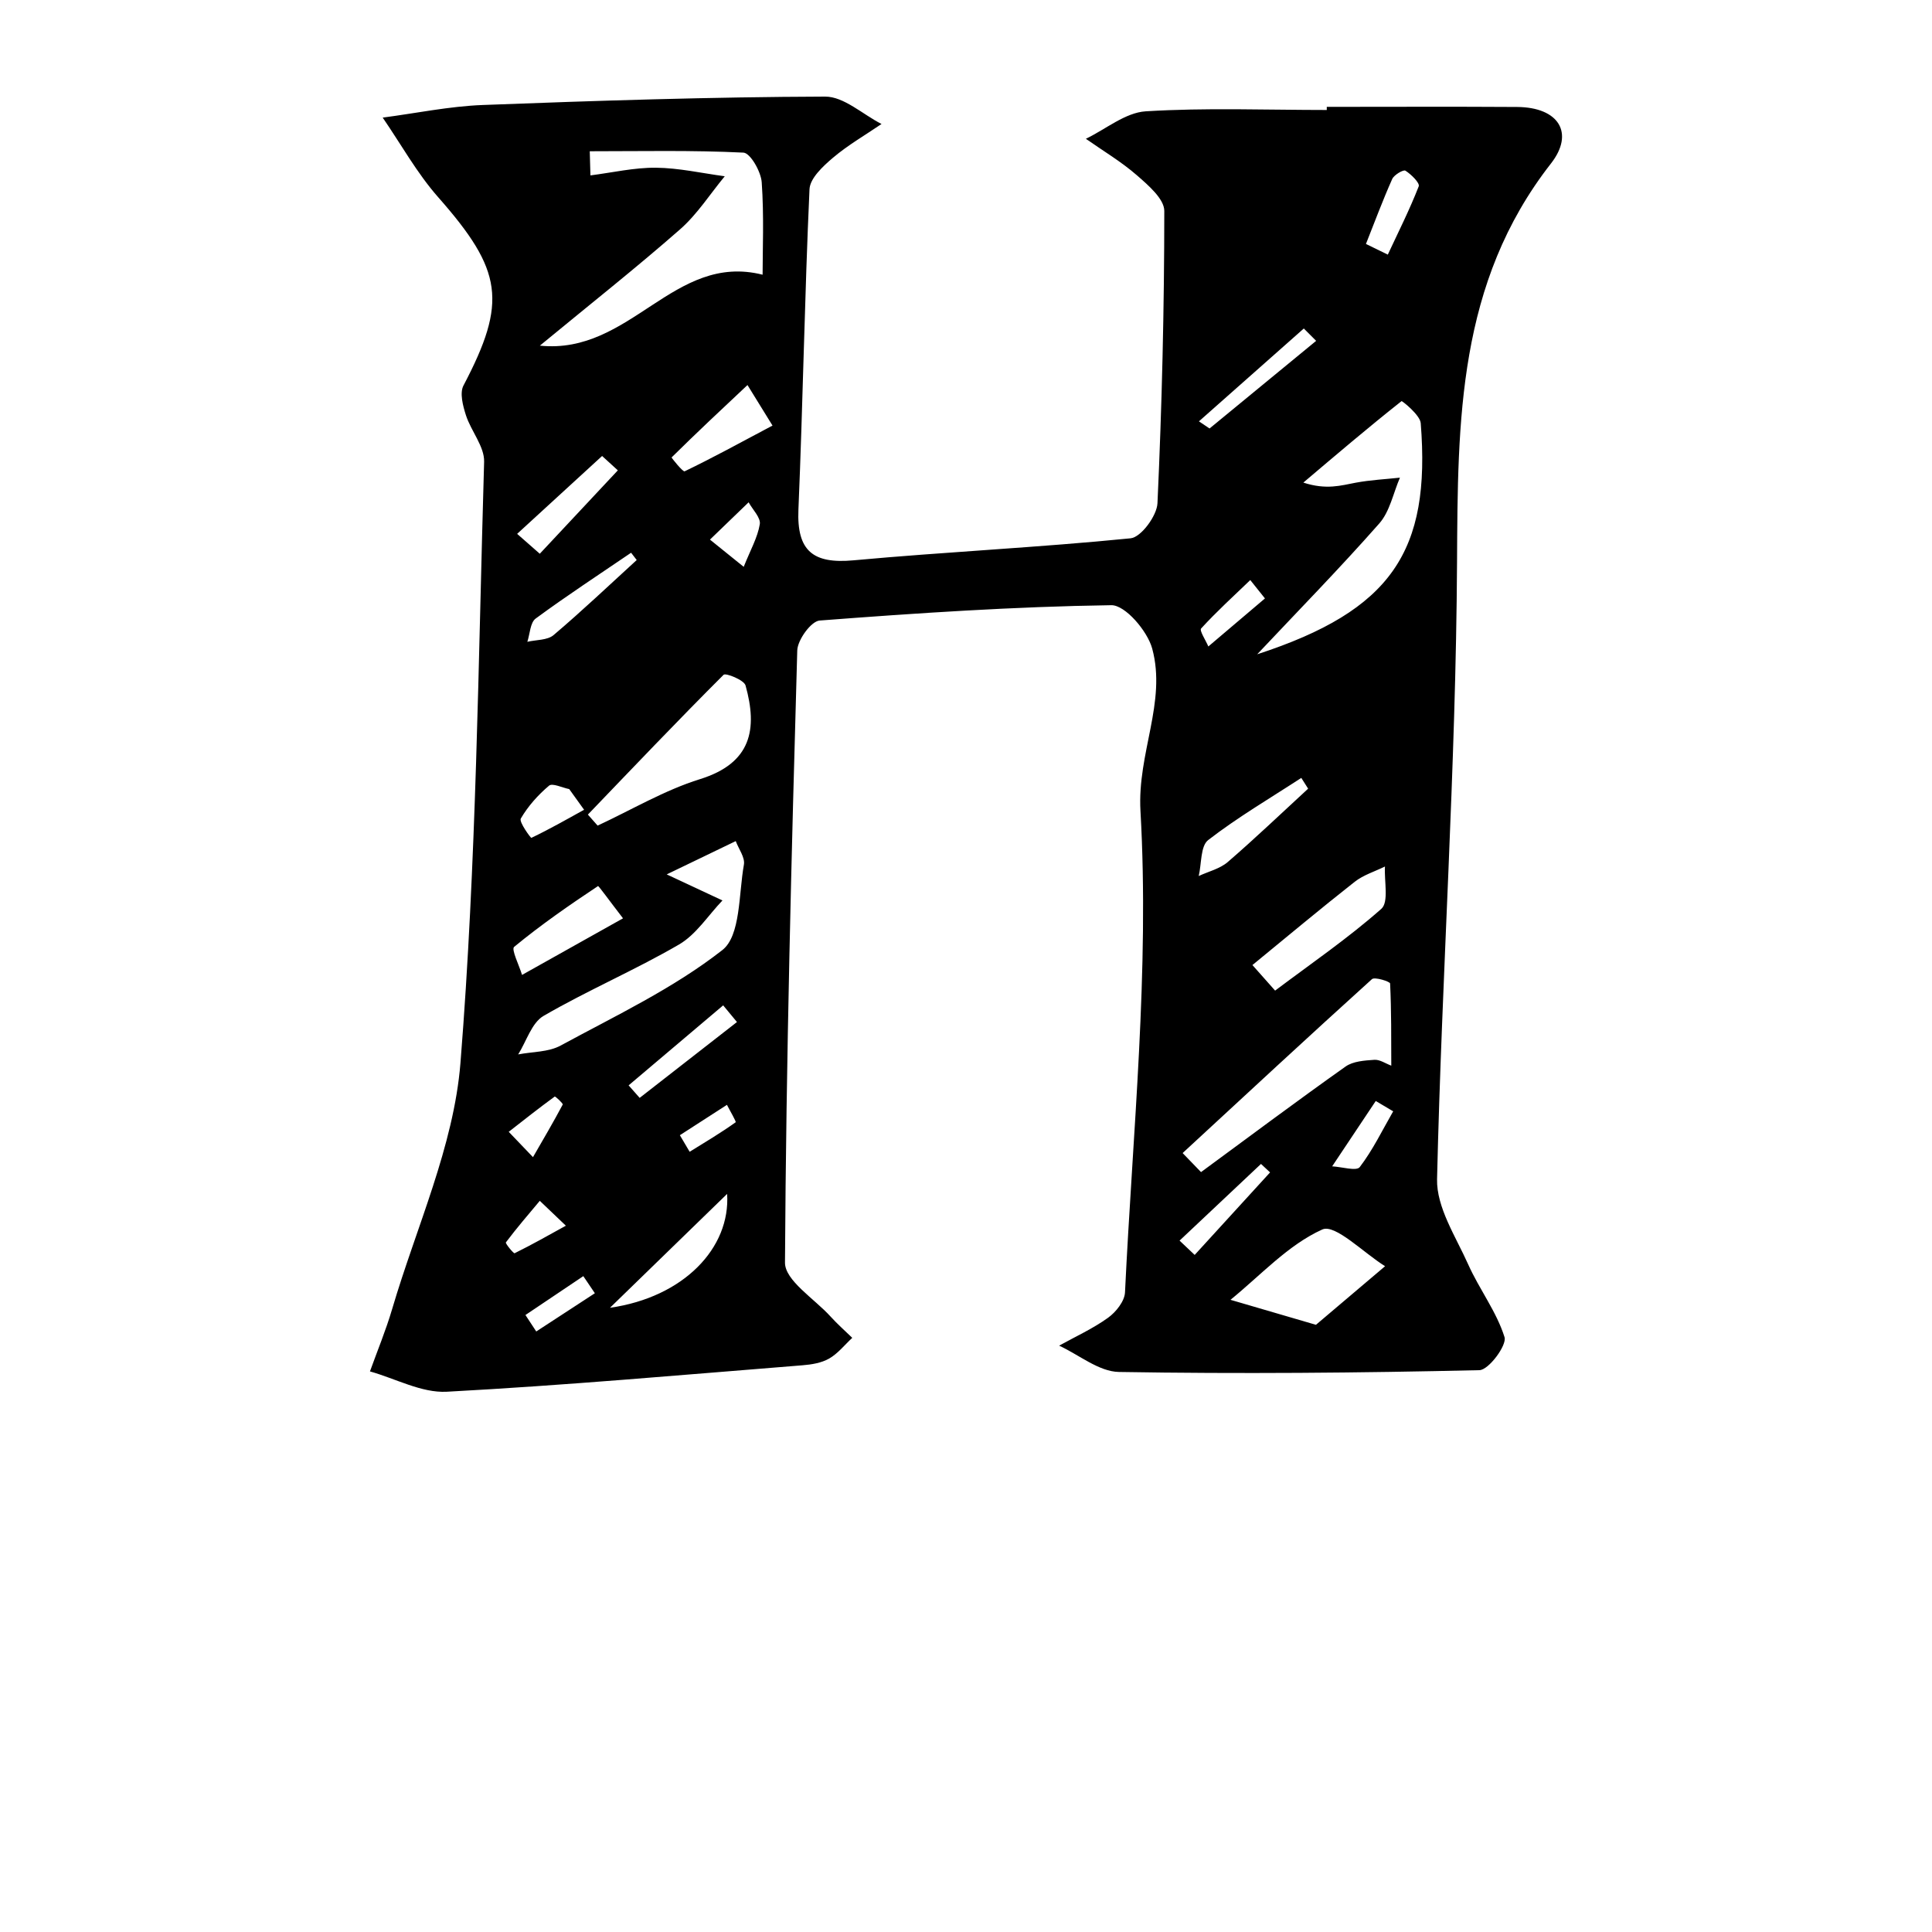 <?xml version="1.0" encoding="iso-8859-1"?>
<!-- Generator: Adobe Illustrator 25.2.0, SVG Export Plug-In . SVG Version: 6.00 Build 0)  -->
<svg version="1.1" xmlns="http://www.w3.org/2000/svg" xmlns:xlink="http://www.w3.org/1999/xlink" x="0px" y="0px"
	 viewBox="0 0 1000 1000" style="enable-background:new 0 0 1000 1000;" xml:space="preserve">
<g id="latinCapitalLetterH">
	<path d="M686.738,55.312c32.839,0,65.679-0.162,98.516,0.057c21.609,0.145,29.813,13.524,17.525,29.254
		c-48.328,61.864-48.221,133.019-48.619,206.409c-0.577,106.434-7.848,212.818-10.341,319.269
		c-0.343,14.62,9.703,29.785,16.123,44.17c5.725,12.83,14.679,24.432,18.802,37.64c1.31,4.197-8.201,16.968-12.963,17.078
		c-62.186,1.443-124.419,1.972-186.61,0.935c-10.394-0.173-20.646-8.863-30.964-13.618c8.507-4.725,17.484-8.796,25.327-14.442
		c4.073-2.932,8.542-8.531,8.762-13.12c3.983-83.091,12.715-166.518,8.008-249.166c-1.709-30.025,13.608-56.279,6.075-84.07
		c-2.466-9.097-13.966-22.566-21.168-22.463c-50.364,0.725-100.714,4.102-150.968,7.943c-4.395,0.336-11.426,10.003-11.582,15.495
		c-2.989,105.591-5.762,211.202-6.354,316.821c-0.052,9.275,15.235,18.714,23.57,27.921c3.52,3.888,7.486,7.372,11.25,11.039
		c-3.941,3.656-7.418,8.121-11.961,10.725c-3.976,2.279-9.1,3.105-13.805,3.48c-61.343,4.892-122.659,10.39-184.091,13.691
		c-13.035,0.7-26.509-6.798-39.782-10.52c3.857-10.736,8.257-21.312,11.474-32.236c12.48-42.377,31.916-84.277,35.369-127.427
		c8.274-103.382,9.205-207.363,12.245-311.127c0.233-7.938-6.78-15.907-9.428-24.18c-1.549-4.838-3.289-11.447-1.254-15.32
		c22.775-43.335,20.317-59.565-13.082-97.462c-11.002-12.483-19.234-27.406-28.732-41.213c17.28-2.259,34.509-5.873,51.851-6.532
		C308.961,52.1,368.031,50.192,427.093,50c9.712-0.032,19.455,9.218,29.184,14.178c-8.464,5.773-17.445,10.939-25.21,17.534
		c-5.103,4.334-11.813,10.577-12.071,16.228c-2.527,55.24-3.396,110.555-5.734,165.806c-0.909,21.469,7.581,28.2,28.521,26.275
		c47.759-4.389,95.722-6.618,143.434-11.4c5.385-0.54,13.587-11.64,13.886-18.145c2.313-50.391,3.52-100.857,3.531-151.299
		c0.002-6.207-8.291-13.311-14.131-18.407c-8.134-7.098-17.579-12.695-26.462-18.934c10.327-4.969,20.43-13.569,31.023-14.223
		c31.118-1.921,62.432-0.685,93.669-0.685C686.734,56.389,686.736,55.85,686.738,55.312z M305.261,78.289
		c0.113,4.166,0.227,8.331,0.34,12.497c11.3-1.435,22.611-4.077,33.897-3.974c11.89,0.108,23.756,2.839,35.633,4.424
		c-7.633,9.228-14.219,19.648-23.105,27.448c-22.52,19.771-46.071,38.367-72.595,60.223c47.108,4.84,69.201-48.338,115.288-36.72
		c0-12.679,0.776-30.331-0.454-47.842c-0.389-5.545-5.912-15.17-9.46-15.345C358.344,77.691,331.788,78.289,305.261,78.289z
		 M650.724,338.656c69.582-22.692,89.917-53.314,84.641-119.653c-0.335-4.213-9.649-11.601-9.936-11.374
		c-17.266,13.645-34.02,27.934-50.824,42.163c12.022,3.891,19.499,1.466,27.162,0.042c7.515-1.396,15.218-1.775,22.839-2.6
		c-3.46,7.991-5.211,17.489-10.687,23.705C693.516,294.095,671.89,316.173,650.724,338.656z M612.124,596.818
		c3.176,3.286,6.352,6.573,9.528,9.859c24.88-18.285,49.61-36.781,74.798-54.632c3.892-2.758,9.843-3.139,14.919-3.487
		c2.838-0.194,5.835,1.941,8.76,3.027c-0.059-14.188,0.082-28.386-0.612-42.543c-0.048-0.989-7.965-3.53-9.404-2.23
		C677.214,536.552,644.706,566.726,612.124,596.818z M345.089,452.585c14.349,6.707,21.602,10.097,28.854,13.487
		c-7.419,7.745-13.593,17.633-22.503,22.815c-22.805,13.263-47.258,23.691-70.079,36.929c-6.166,3.577-8.864,13.132-13.153,19.943
		c7.363-1.422,15.648-1.147,21.931-4.558c28.548-15.499,58.428-29.617,83.745-49.446c9.519-7.457,8.428-28.951,11.159-44.228
		c0.66-3.689-2.709-8.099-4.225-12.177C370.093,440.524,359.367,445.698,345.089,452.585z M304.29,421.636
		c1.679,1.899,3.357,3.798,5.036,5.698c17.62-8.177,34.622-18.339,53.006-24.058c26.633-8.286,29.874-25.868,23.557-48.5
		c-0.791-2.836-10.282-6.58-11.354-5.509C350.748,373.015,327.577,397.384,304.29,421.636z M681.131,685.719
		c10.123-8.58,22.954-19.455,35.785-30.331c-11.069-6.87-25.859-21.999-32.489-19.013c-17.716,7.979-31.928,23.737-47.533,36.404
		C648.32,676.121,659.745,679.463,681.131,685.719z M648.254,499.506c3.913,4.41,7.827,8.82,11.74,13.231
		c18.498-13.911,37.688-27.04,54.977-42.32c3.976-3.515,1.426-14.414,1.879-21.914c-5.256,2.589-11.149,4.366-15.655,7.91
		C683.312,470.477,665.863,485.094,648.254,499.506z M322.47,475.327c-7.061-9.158-12.638-16.902-12.936-16.704
		c-14.898,9.9-29.644,20.117-43.425,31.49c-1.559,1.287,2.595,9.498,4.1,14.499C287.148,495.12,304.087,485.628,322.47,475.327z
		 M399.849,220.277c-7.214-11.686-10.083-16.332-12.952-20.979c-13.204,12.394-26.423,24.773-39.302,37.495
		c-0.081,0.08,5.838,7.607,6.785,7.151C368.795,237.006,382.848,229.314,399.849,220.277z M315.727,676.901
		c38.121-5.435,62.431-30.956,60.631-58.941C357.227,636.558,338.26,654.996,315.727,676.901z M677.087,408.213
		c-1.179-1.858-2.358-3.716-3.537-5.573c-16.189,10.558-32.943,20.385-48.187,32.166c-4.027,3.112-3.399,12.248-4.908,18.618
		c5.06-2.354,10.961-3.733,15.027-7.24C649.692,433.923,663.269,420.928,677.087,408.213z M620.564,218.09
		c1.833,1.23,3.667,2.46,5.501,3.691c18.391-15.119,36.781-30.238,55.172-45.357c-2.129-2.131-4.258-4.262-6.386-6.393
		C656.756,186.051,638.66,202.071,620.564,218.09z M267.672,276.324c3.907,3.431,7.814,6.862,11.721,10.293
		c13.466-14.389,26.932-28.777,40.399-43.166c-2.714-2.478-5.428-4.956-8.143-7.434C296.99,249.453,282.331,262.888,267.672,276.324
		z M707.009,126.27c3.772,1.84,7.545,3.681,11.317,5.521c5.475-11.731,11.315-23.319,16.006-35.355
		c0.659-1.69-3.907-6.22-6.895-8.092c-1.052-0.659-5.867,2.152-6.837,4.327C715.686,103.699,711.47,115.039,707.009,126.27z
		 M329.56,289.871c-0.968-1.259-1.936-2.518-2.904-3.777c-16.535,11.262-33.295,22.218-49.395,34.07
		c-2.847,2.096-2.945,7.927-4.312,12.033c4.598-1.08,10.382-0.761,13.591-3.48C301.274,316.233,315.288,302.899,329.56,289.871z
		 M325.374,561.779c1.906,2.159,3.813,4.317,5.72,6.476c16.785-13.085,33.571-26.17,50.356-39.254
		c-2.38-2.877-4.759-5.754-7.139-8.631C357.999,534.173,341.687,547.976,325.374,561.779z M657.39,606.829
		c-1.568-1.46-3.136-2.92-4.704-4.38c-14.049,13.23-28.098,26.459-42.147,39.689c2.61,2.469,5.22,4.938,7.83,7.407
		C631.376,635.306,644.383,621.067,657.39,606.829z M721.109,575.217c-3.007-1.781-6.015-3.562-9.022-5.344
		c-7.52,11.273-15.042,22.546-22.562,33.819c4.917,0.257,12.577,2.613,14.269,0.402
		C710.572,595.239,715.498,584.966,721.109,575.217z M654.738,309.747c-2.534-3.17-5.067-6.34-7.6-9.51
		c-8.586,8.258-17.417,16.292-25.439,25.064c-0.977,1.069,2.388,6.11,3.741,9.31C635.206,326.324,644.972,318.036,654.738,309.747z
		 M302.318,419.129c-2.564-3.566-5.128-7.133-7.692-10.699c-3.575-0.704-8.696-3.244-10.441-1.775
		c-5.693,4.794-10.883,10.625-14.618,17.02c-1.039,1.78,5.18,10.137,5.453,10.007C284.315,429.24,293.294,424.137,302.318,419.129z
		 M384.942,293.389c3.485-8.725,7.2-15.185,8.329-22.07c0.552-3.368-3.706-7.526-5.788-11.326
		c-6.67,6.435-13.34,12.871-20.01,19.306C372.202,283.114,376.931,286.928,384.942,293.389z M307.903,669.379
		c-1.994-2.951-3.988-5.901-5.982-8.852c-9.984,6.706-19.969,13.412-29.953,20.118c1.864,2.84,3.728,5.681,5.593,8.521
		C287.675,682.57,297.789,675.975,307.903,669.379z M263.315,585.826c4.185,4.371,8.371,8.741,12.555,13.112
		c5.208-9.032,10.509-18.015,15.392-27.22c0.289-0.545-3.86-4.35-4.131-4.153C279.052,573.459,271.202,579.667,263.315,585.826z
		 M351.899,587.58c1.688,2.86,3.376,5.719,5.064,8.579c8.02-4.966,16.138-9.794,23.798-15.264c0.432-0.308-2.908-5.9-4.493-9.032
		C368.146,577.101,360.023,582.341,351.899,587.58z M292.9,634.421c-4.501-4.292-9.003-8.584-13.504-12.876
		c-5.939,7.107-12,14.123-17.551,21.521c-0.385,0.513,4.002,5.86,4.517,5.606C275.362,644.232,284.103,639.27,292.9,634.421z"/>
</g>
<g id="Layer_1">
</g>
</svg>
